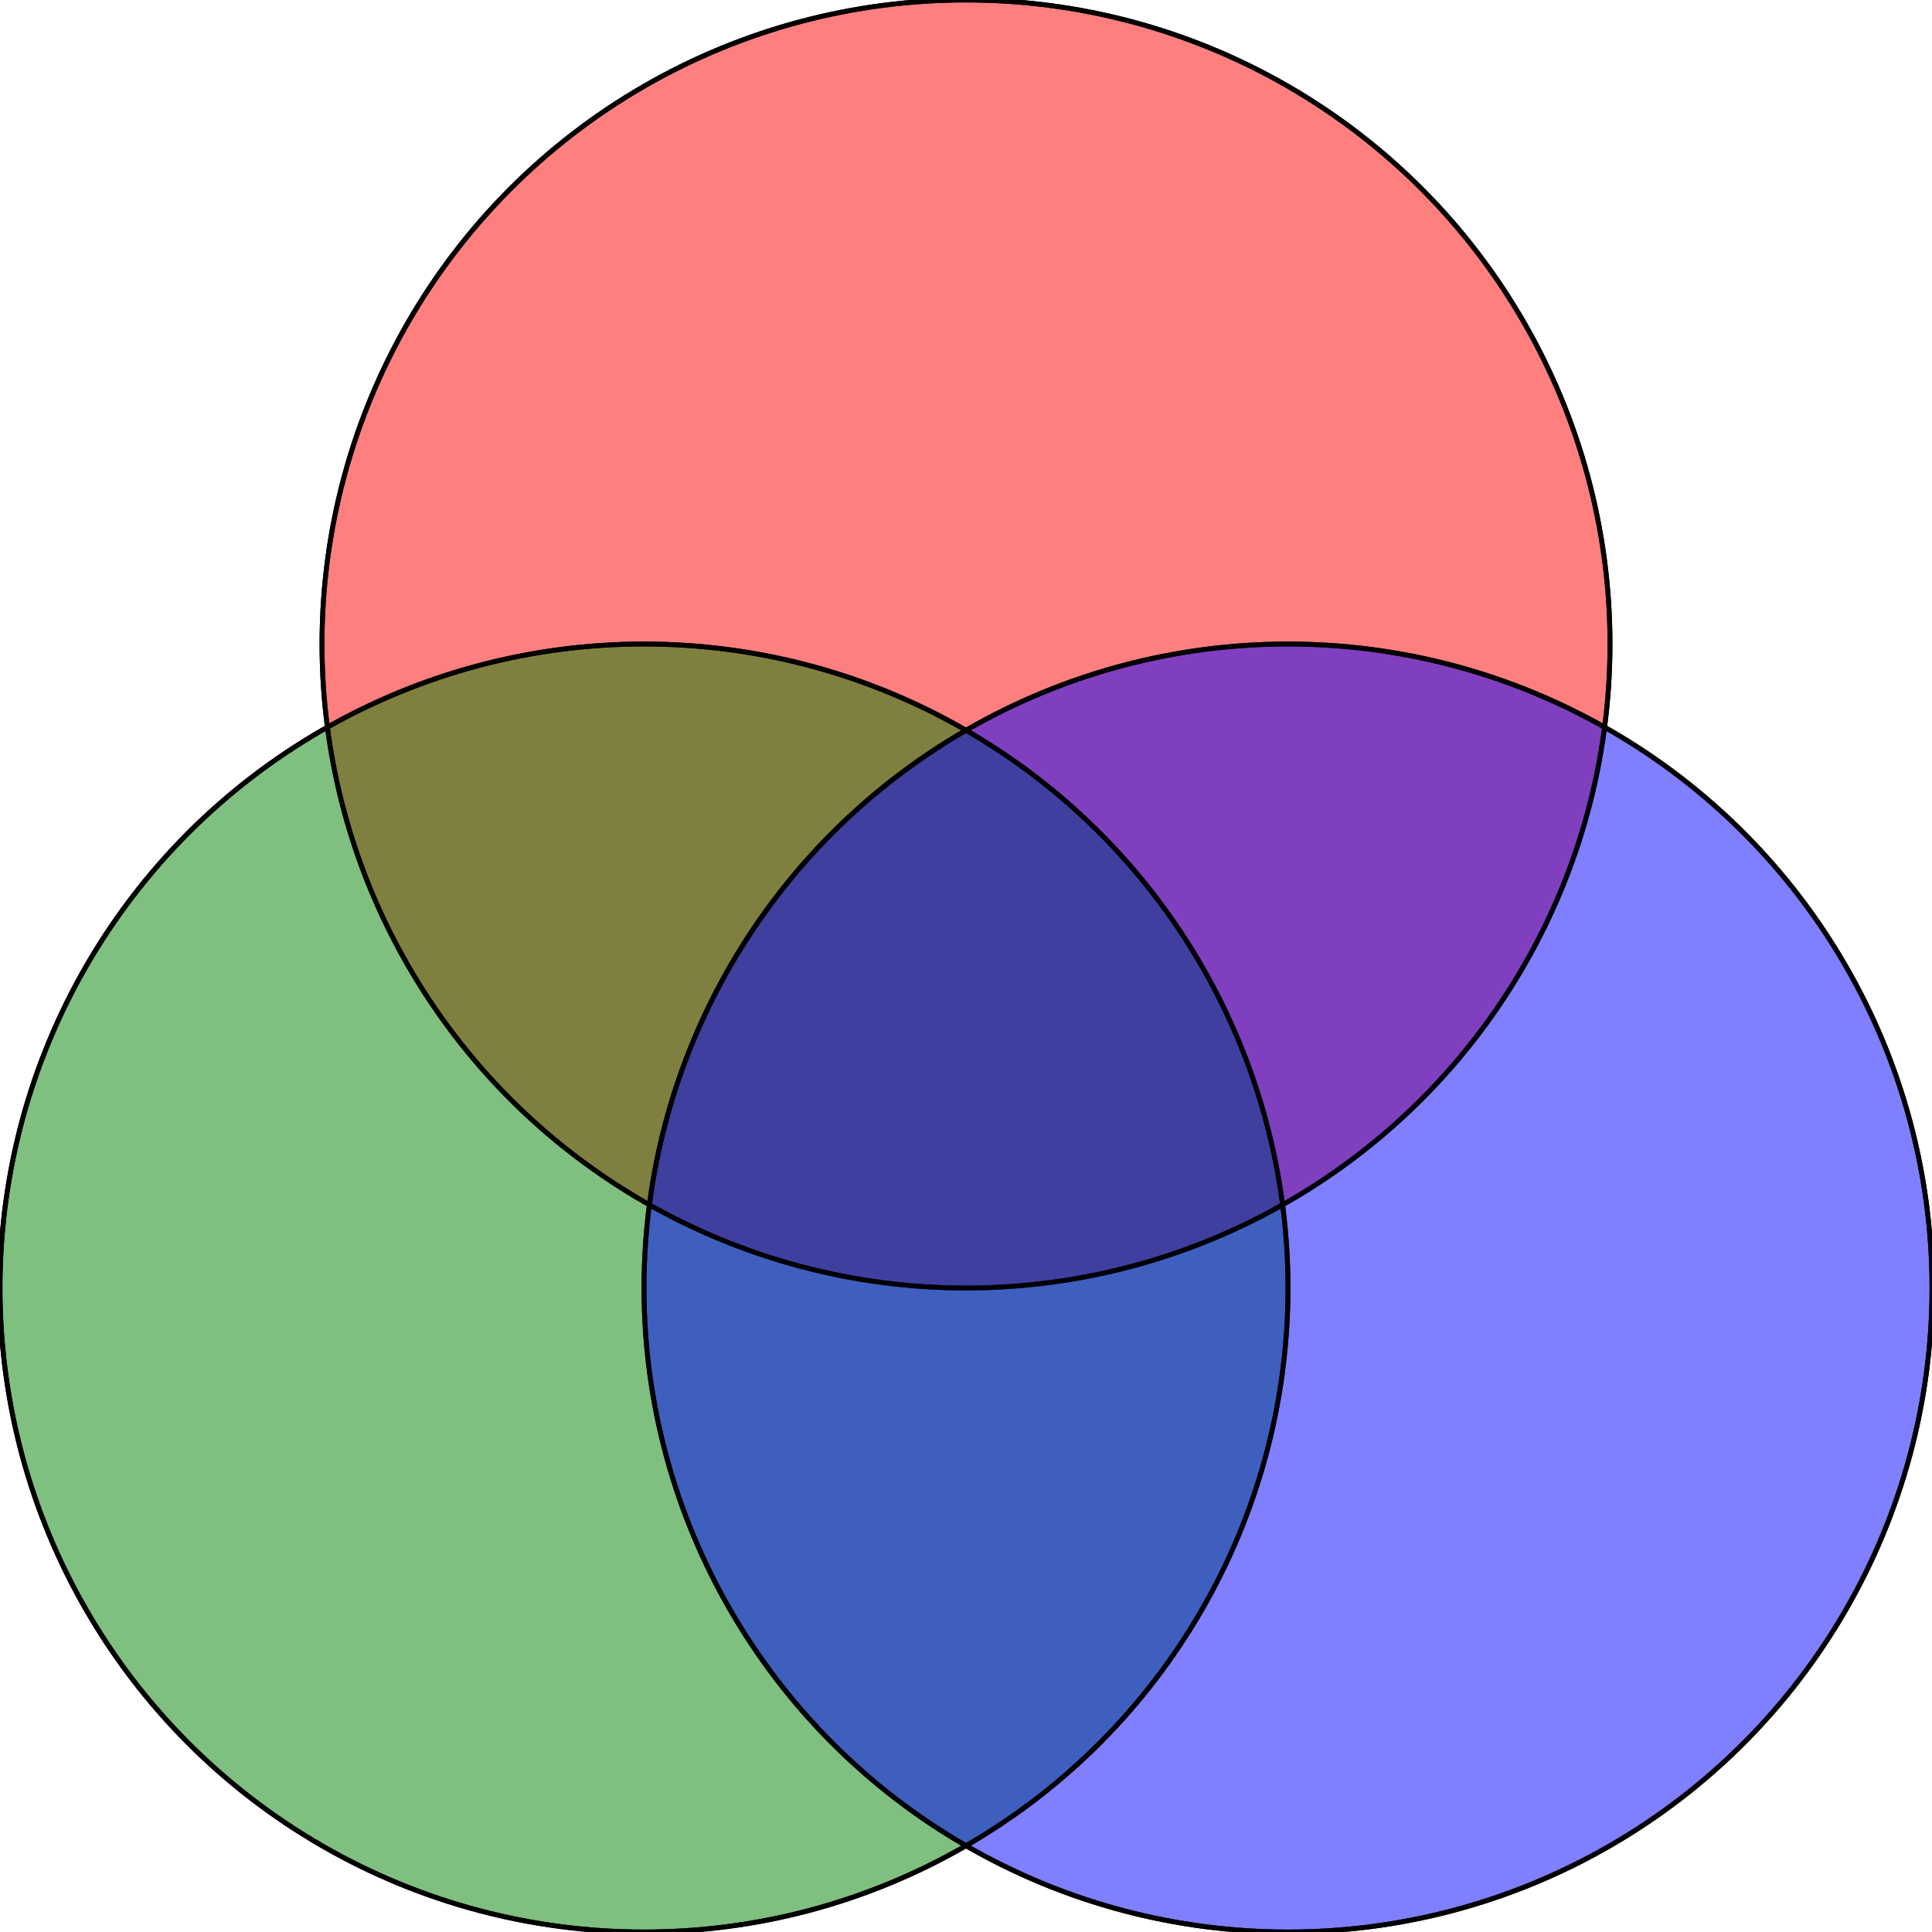 <!--
# docs.terminal.ink
# Copyright (C) 2018 Terminal.ink
#
# This file is licenced under the CC-BY-SA-4.0. You should have
# recieved a copy of the licence with this documentation series.
# If not, please read a copy here:
#
# https://creativecommons.org/licenses/by-sa/4.0/
-->
<svg xmlns="http://www.w3.org/2000/svg" width="300" height="300">
    <defs>
        <style>
            circle {
                stroke: black;
                stroke-width: 0.25%;
                fill: transparent;
                fill-opacity: 0.5;
            }

            .red {
                fill: red;
                fill-opacity: 0.5;
            }

            .green {
                fill: green;
            }

            .blue {
                fill: blue;
            }
        </style>
    </defs>
    <circle cx="150" cy="100" r="100" class="red"></circle>
    <circle cx="100" cy="200" r="100" class="green"></circle>
    <circle cx="200" cy="200" r="100" class="blue"></circle>
    <circle cx="150" cy="100" r="100"></circle>
    <circle cx="100" cy="200" r="100"></circle>
    <circle cx="200" cy="200" r="100"></circle>
    <animateTransform attributeType="XML" attributeName="transform" type="rotate" from="0 175 150" to="360 175 150" dur="5s" repeatCount="indefinite"></animateTransform>
</svg>
